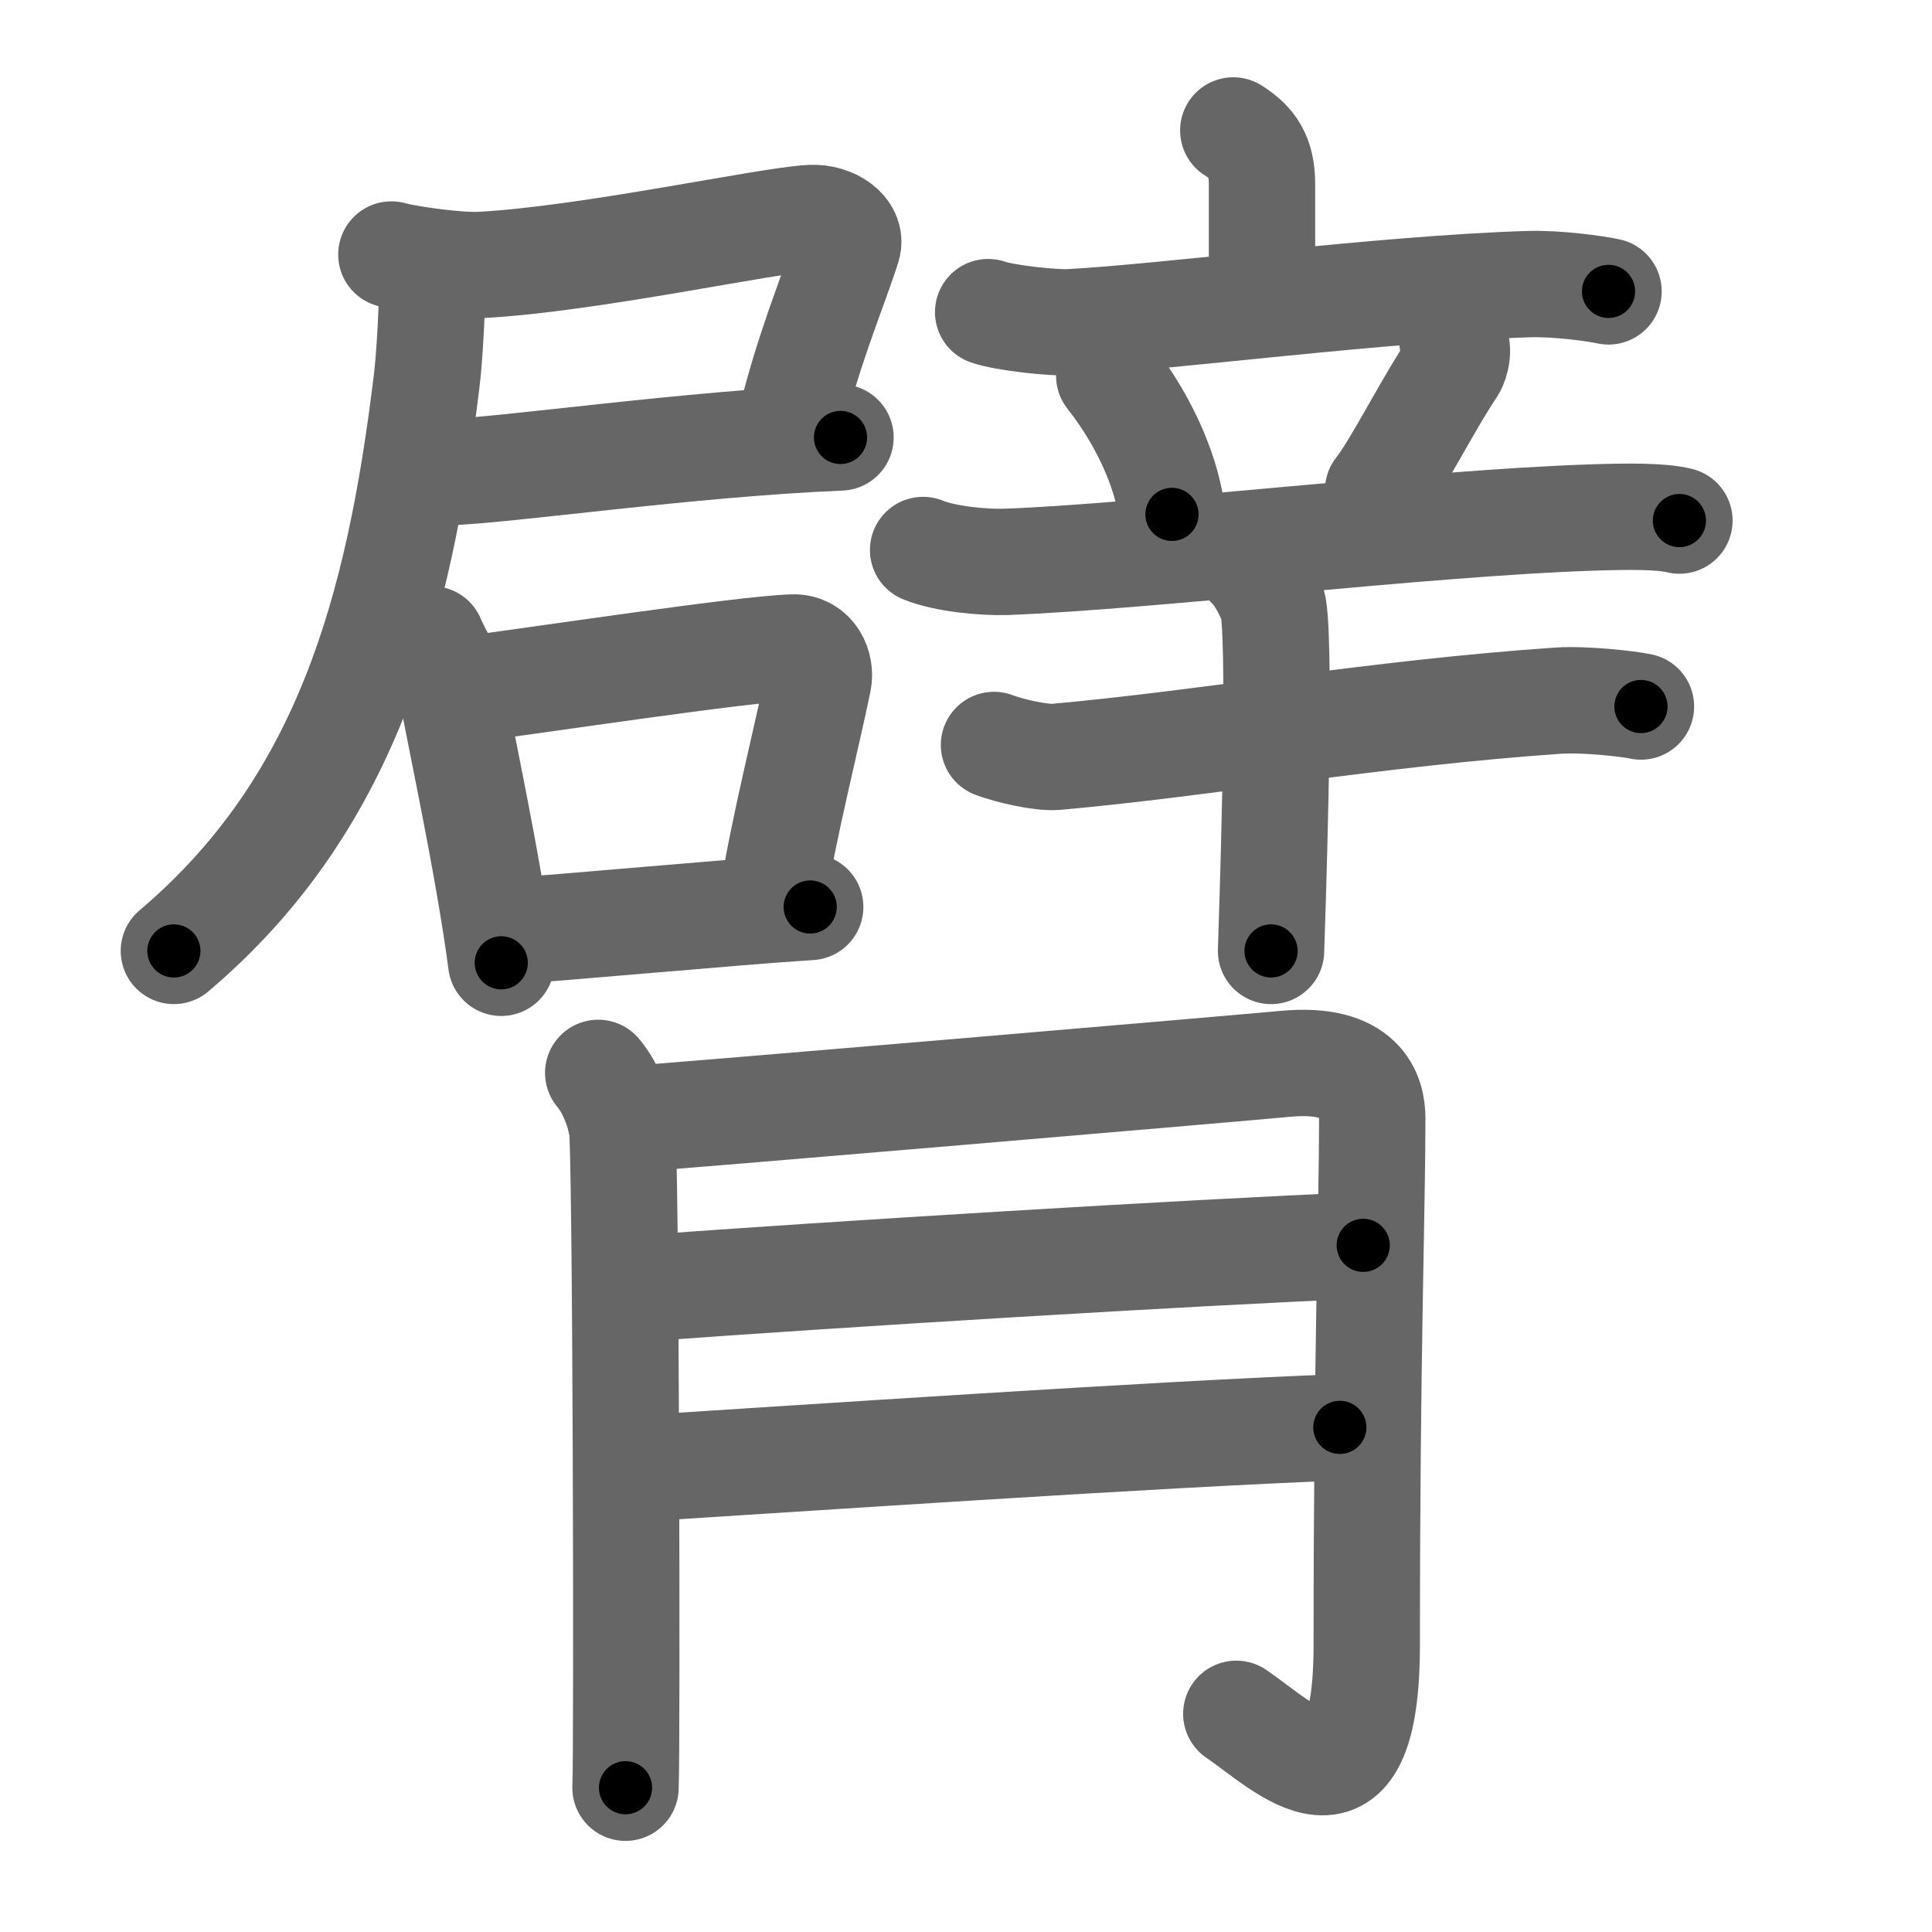 <svg xmlns="http://www.w3.org/2000/svg" viewBox="0 0 109 109" id="81c2"><g fill="none" stroke="#666" stroke-width="6" stroke-linecap="round" stroke-linejoin="round"><g><g><g><g><g><path d="M22.08,14.36c1.07,0.29,3.87,0.65,5,0.59c6.14-0.32,16.21-2.53,18.67-2.65c1.22-0.06,2.33,0.74,2.07,1.59c-0.64,2.09-2.44,6.28-3.44,10.92" /><path d="M25.17,26.64c3.37-0.09,13.58-1.6,22.25-1.96" /><path d="M24.4,15.36c0,1.63-0.14,4.63-0.33,6.15C22.5,34.45,19.5,45.45,9.81,53.65" /></g><g><path d="M24.36,36.07c0.21,0.54,0.93,1.76,1,2.17c0.53,2.99,2.17,10.41,2.92,16.08" /><path d="M26.06,38.93c4.09-0.52,15.89-2.32,18.68-2.4c1.15-0.03,1.59,1.1,1.43,1.88c-0.63,3.09-1.97,8.34-2.59,12.29" /><path d="M28.16,52.57c3.5-0.21,13.34-1.14,17.55-1.4" /></g></g></g><g><g><g><path d="M69.58,7.36c1.07,0.68,1.62,1.44,1.62,3.03c0,1.59,0,2.96,0,5.05" /><path d="M55.75,17.61c0.95,0.33,3.67,0.62,4.62,0.57c5.36-0.28,17.77-1.91,25.88-2.15c1.58-0.05,3.71,0.24,4.5,0.41" /></g><g><path d="M62.58,21.2c2.29,2.92,3.33,5.9,3.54,7.82" /><path d="M81.94,19.21c0.49,0.28,0.16,1.31,0.02,1.52c-1.42,2.11-3.23,5.72-4.21,6.93" /><path d="M52.08,31.03c1.23,0.51,3.43,0.71,4.67,0.67c7.85-0.29,23.8-2.2,33-2.5c2.06-0.07,3.97-0.09,5,0.17" /></g></g><g><path d="M56.08,42.03c0.87,0.33,2.63,0.74,3.5,0.67c8.42-0.75,18.09-2.47,28.33-3.17c1.45-0.1,3.94,0.17,4.67,0.33" /><path d="M70.51,31.93c0.4,0.25,1.25,1.85,1.33,2.34c0.46,2.83-0.11,18.66-0.13,19.38" /></g></g></g><g><path d="M33.75,60.53c0.72,0.85,1.09,1.99,1.33,2.83c0.24,0.85,0.31,35.6,0.21,37.5" /><path d="M35,63.18c3.25-0.21,35.09-2.93,37.51-3.16c4.33-0.41,4.91,1.77,4.91,3.06c0,5.36-0.31,13.15-0.31,29.7c0,10.63-4.65,5.75-7.36,3.91" /><path d="M36.08,72.7c11.27-0.83,30.94-2.03,40.83-2.44" /><path d="M35.92,82.86c8.8-0.55,29.49-1.96,39.67-2.33" /></g></g></g><g fill="none" stroke="#000" stroke-width="3" stroke-linecap="round" stroke-linejoin="round"><path d="M22.08,14.36c1.07,0.29,3.87,0.65,5,0.59c6.14-0.32,16.21-2.53,18.67-2.65c1.22-0.06,2.33,0.74,2.07,1.59c-0.64,2.09-2.44,6.28-3.44,10.92" stroke-dasharray="38.375" stroke-dashoffset="38.375"><animate attributeName="stroke-dashoffset" values="38.375;38.375;0" dur="0.384s" fill="freeze" begin="0s;81c2.click" /></path><path d="M25.17,26.64c3.37-0.09,13.58-1.6,22.25-1.96" stroke-dasharray="22.341" stroke-dashoffset="22.341"><animate attributeName="stroke-dashoffset" values="22.341" fill="freeze" begin="81c2.click" /><animate attributeName="stroke-dashoffset" values="22.341;22.341;0" keyTimes="0;0.633;1" dur="0.607s" fill="freeze" begin="0s;81c2.click" /></path><path d="M24.4,15.36c0,1.63-0.14,4.63-0.33,6.15C22.5,34.45,19.5,45.45,9.81,53.65" stroke-dasharray="42.25" stroke-dashoffset="42.25"><animate attributeName="stroke-dashoffset" values="42.25" fill="freeze" begin="81c2.click" /><animate attributeName="stroke-dashoffset" values="42.25;42.25;0" keyTimes="0;0.589;1" dur="1.03s" fill="freeze" begin="0s;81c2.click" /></path><path d="M24.36,36.07c0.21,0.54,0.93,1.76,1,2.17c0.53,2.99,2.17,10.41,2.92,16.08" stroke-dasharray="18.74" stroke-dashoffset="18.74"><animate attributeName="stroke-dashoffset" values="18.74" fill="freeze" begin="81c2.click" /><animate attributeName="stroke-dashoffset" values="18.74;18.74;0" keyTimes="0;0.846;1" dur="1.217s" fill="freeze" begin="0s;81c2.click" /></path><path d="M26.06,38.93c4.09-0.52,15.89-2.32,18.68-2.4c1.15-0.03,1.59,1.1,1.43,1.88c-0.63,3.09-1.97,8.34-2.59,12.29" stroke-dasharray="34.125" stroke-dashoffset="34.125"><animate attributeName="stroke-dashoffset" values="34.125" fill="freeze" begin="81c2.click" /><animate attributeName="stroke-dashoffset" values="34.125;34.125;0" keyTimes="0;0.781;1" dur="1.558s" fill="freeze" begin="0s;81c2.click" /></path><path d="M28.16,52.57c3.5-0.21,13.34-1.14,17.55-1.4" stroke-dasharray="17.607" stroke-dashoffset="17.607"><animate attributeName="stroke-dashoffset" values="17.607" fill="freeze" begin="81c2.click" /><animate attributeName="stroke-dashoffset" values="17.607;17.607;0" keyTimes="0;0.899;1" dur="1.734s" fill="freeze" begin="0s;81c2.click" /></path><path d="M69.58,7.36c1.07,0.68,1.62,1.44,1.62,3.03c0,1.59,0,2.96,0,5.05" stroke-dasharray="8.678" stroke-dashoffset="8.678"><animate attributeName="stroke-dashoffset" values="8.678" fill="freeze" begin="81c2.click" /><animate attributeName="stroke-dashoffset" values="8.678;8.678;0" keyTimes="0;0.909;1" dur="1.908s" fill="freeze" begin="0s;81c2.click" /></path><path d="M55.75,17.61c0.95,0.33,3.67,0.62,4.62,0.57c5.36-0.28,17.77-1.91,25.88-2.15c1.58-0.05,3.71,0.24,4.5,0.41" stroke-dasharray="35.17" stroke-dashoffset="35.17"><animate attributeName="stroke-dashoffset" values="35.17" fill="freeze" begin="81c2.click" /><animate attributeName="stroke-dashoffset" values="35.17;35.17;0" keyTimes="0;0.844;1" dur="2.26s" fill="freeze" begin="0s;81c2.click" /></path><path d="M62.58,21.2c2.29,2.92,3.33,5.9,3.54,7.82" stroke-dasharray="8.685" stroke-dashoffset="8.685"><animate attributeName="stroke-dashoffset" values="8.685" fill="freeze" begin="81c2.click" /><animate attributeName="stroke-dashoffset" values="8.685;8.685;0" keyTimes="0;0.929;1" dur="2.434s" fill="freeze" begin="0s;81c2.click" /></path><path d="M81.94,19.21c0.49,0.28,0.16,1.31,0.02,1.52c-1.42,2.11-3.23,5.72-4.21,6.93" stroke-dasharray="9.759" stroke-dashoffset="9.759"><animate attributeName="stroke-dashoffset" values="9.759" fill="freeze" begin="81c2.click" /><animate attributeName="stroke-dashoffset" values="9.759;9.759;0" keyTimes="0;0.926;1" dur="2.629s" fill="freeze" begin="0s;81c2.click" /></path><path d="M52.08,31.03c1.23,0.51,3.43,0.71,4.67,0.67c7.85-0.29,23.8-2.2,33-2.5c2.06-0.07,3.97-0.09,5,0.17" stroke-dasharray="42.858" stroke-dashoffset="42.858"><animate attributeName="stroke-dashoffset" values="42.858" fill="freeze" begin="81c2.click" /><animate attributeName="stroke-dashoffset" values="42.858;42.858;0" keyTimes="0;0.86;1" dur="3.058s" fill="freeze" begin="0s;81c2.click" /></path><path d="M56.08,42.03c0.87,0.33,2.63,0.74,3.5,0.67c8.42-0.75,18.09-2.47,28.33-3.17c1.45-0.1,3.94,0.17,4.67,0.33" stroke-dasharray="36.785" stroke-dashoffset="36.785"><animate attributeName="stroke-dashoffset" values="36.785" fill="freeze" begin="81c2.click" /><animate attributeName="stroke-dashoffset" values="36.785;36.785;0" keyTimes="0;0.893;1" dur="3.426s" fill="freeze" begin="0s;81c2.click" /></path><path d="M70.51,31.93c0.4,0.25,1.25,1.85,1.33,2.34c0.46,2.83-0.11,18.66-0.13,19.38" stroke-dasharray="22.112" stroke-dashoffset="22.112"><animate attributeName="stroke-dashoffset" values="22.112" fill="freeze" begin="81c2.click" /><animate attributeName="stroke-dashoffset" values="22.112;22.112;0" keyTimes="0;0.939;1" dur="3.647s" fill="freeze" begin="0s;81c2.click" /></path><path d="M33.75,60.53c0.72,0.85,1.09,1.99,1.33,2.83c0.24,0.85,0.31,35.6,0.21,37.5" stroke-dasharray="40.656" stroke-dashoffset="40.656"><animate attributeName="stroke-dashoffset" values="40.656" fill="freeze" begin="81c2.click" /><animate attributeName="stroke-dashoffset" values="40.656;40.656;0" keyTimes="0;0.9;1" dur="4.054s" fill="freeze" begin="0s;81c2.click" /></path><path d="M35,63.18c3.25-0.21,35.09-2.93,37.51-3.16c4.33-0.41,4.91,1.77,4.91,3.06c0,5.36-0.31,13.15-0.31,29.7c0,10.63-4.65,5.75-7.36,3.91" stroke-dasharray="87.42" stroke-dashoffset="87.42"><animate attributeName="stroke-dashoffset" values="87.42" fill="freeze" begin="81c2.click" /><animate attributeName="stroke-dashoffset" values="87.42;87.42;0" keyTimes="0;0.861;1" dur="4.711s" fill="freeze" begin="0s;81c2.click" /></path><path d="M36.08,72.7c11.27-0.83,30.94-2.03,40.83-2.44" stroke-dasharray="40.905" stroke-dashoffset="40.905"><animate attributeName="stroke-dashoffset" values="40.905" fill="freeze" begin="81c2.click" /><animate attributeName="stroke-dashoffset" values="40.905;40.905;0" keyTimes="0;0.92;1" dur="5.12s" fill="freeze" begin="0s;81c2.click" /></path><path d="M35.92,82.86c8.8-0.55,29.49-1.96,39.67-2.33" stroke-dasharray="39.74" stroke-dashoffset="39.74"><animate attributeName="stroke-dashoffset" values="39.74" fill="freeze" begin="81c2.click" /><animate attributeName="stroke-dashoffset" values="39.74;39.74;0" keyTimes="0;0.928;1" dur="5.517s" fill="freeze" begin="0s;81c2.click" /></path></g></svg>